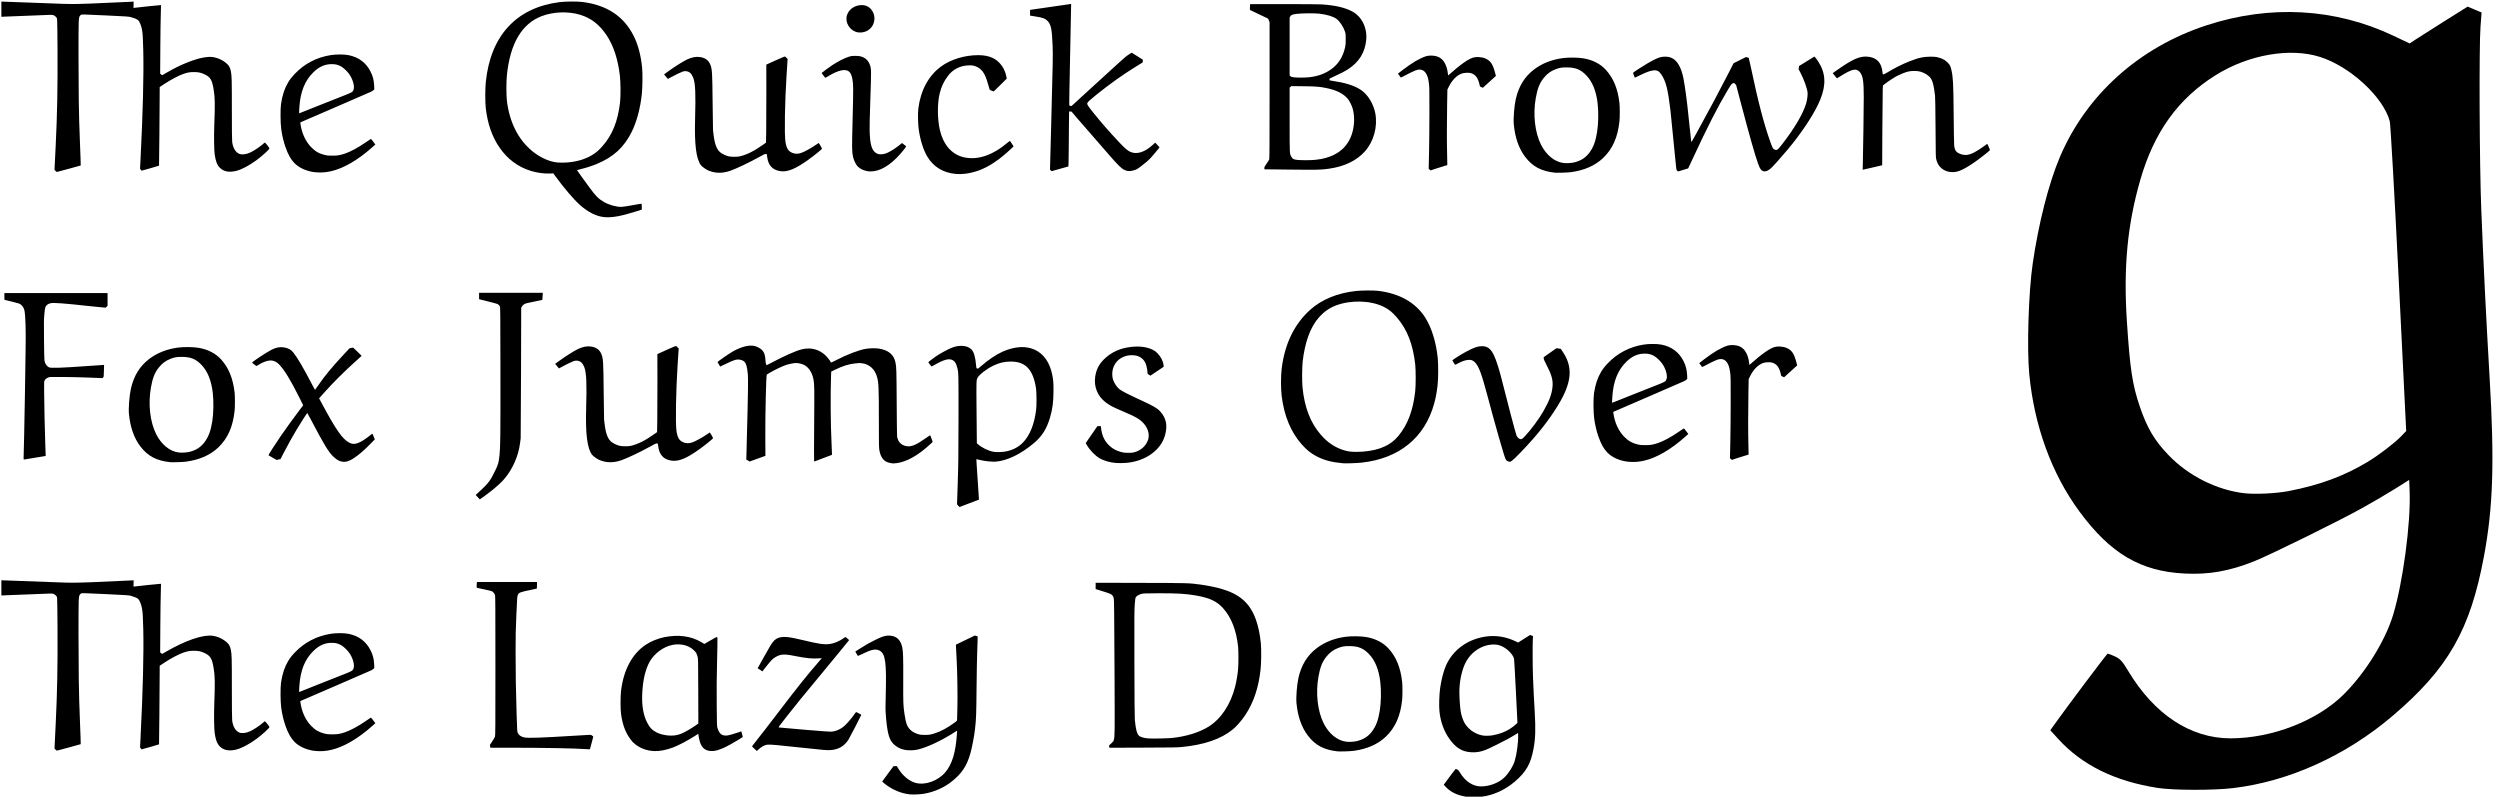 <?xml version="1.0" encoding="UTF-8" standalone="no"?>
<!-- Created with Inkscape (http://www.inkscape.org/) -->
<svg
   xmlns:svg="http://www.w3.org/2000/svg"
   xmlns="http://www.w3.org/2000/svg"
   version="1.0"
   width="1886"
   height="601">
  <defs
     id="defs5" />
  <g
     transform="scale(0.207)">
  <path
     d="M 5342.742,2903.406 C 5310.31,2898.343 5285.657,2886.183 5267.62,2866.353 L 5261.741,2859.889 L 5265.099,2855.195 C 5275.434,2840.747 5304.218,2802.456 5304.931,2802.205 C 5305.392,2802.043 5307.914,2802.943 5310.534,2804.205 C 5314.626,2806.176 5316.041,2807.734 5320.55,2815.233 C 5340.282,2848.051 5367.553,2866 5397.684,2866 C 5429.135,2866 5463.274,2852.683 5483.39,2832.567 C 5499.588,2816.369 5514.436,2792.394 5520.376,2772.846 C 5527.747,2748.59 5533.737,2703.823 5532.829,2679.774 L 5532.5,2671.048 L 5522,2677.653 C 5516.225,2681.285 5504.975,2687.881 5497,2692.31 C 5479.169,2702.211 5427.703,2727.561 5415.613,2732.399 C 5396.942,2739.868 5381.382,2742.612 5363,2741.679 C 5329.774,2739.991 5307.1,2726.607 5283.736,2694.893 C 5262.849,2666.539 5249.713,2630.643 5245.9,2591.5 C 5243.979,2571.776 5245.253,2530.488 5248.475,2508.044 C 5252.896,2477.243 5260.407,2447.726 5268.968,2427.5 C 5294.295,2367.664 5351.73,2326.818 5421.5,2319.022 C 5454.518,2315.333 5489.869,2321.387 5520.673,2336.007 L 5532.847,2341.784 L 5537.673,2338.581 C 5540.328,2336.819 5550.168,2330.567 5559.54,2324.686 L 5576.58,2313.995 L 5581.842,2316.218 L 5587.104,2318.441 L 5586.302,2328.97 C 5585.137,2344.263 5585.498,2432.594 5586.865,2467 C 5588.476,2507.51 5590.626,2550.852 5593.114,2593 C 5596.907,2657.226 5595.857,2691.255 5588.932,2728.5 C 5578.565,2784.268 5561.96,2813.306 5520,2849.044 C 5484.653,2879.15 5441.777,2898.548 5399.5,2903.56 C 5384.641,2905.322 5354.49,2905.24 5342.742,2903.406 z M 5441.922,2679.4 C 5465.297,2674.82 5483.479,2668.077 5501.184,2657.425 C 5509.43,2652.463 5521.498,2643.247 5526.367,2638.191 L 5530.234,2634.177 L 5524.56,2519.338 C 5521.439,2456.177 5518.416,2402.707 5517.842,2400.517 C 5513.065,2382.296 5487.993,2359.162 5465.199,2351.942 C 5442.612,2344.787 5411.457,2350.195 5386.723,2365.562 C 5358.309,2383.216 5340.03,2408.583 5329.601,2444.836 C 5319.896,2478.568 5316.864,2510.683 5319.527,2551.5 C 5321.859,2587.227 5323.674,2599.25 5329.189,2615.5 C 5334.739,2631.851 5340.267,2641.215 5350.939,2652.34 C 5365.856,2667.891 5387.188,2678.635 5408,2681.078 C 5416.425,2682.067 5432.323,2681.281 5441.922,2679.4 z M 3315.5,2894.998 C 3283.208,2891.561 3250.441,2877.459 3222.706,2855.061 C 3218.419,2851.599 3215.044,2848.418 3215.206,2847.992 C 3215.367,2847.566 3224.725,2834.806 3236,2819.636 L 3256.5,2792.055 L 3262.5,2792.047 L 3268.5,2792.038 L 3272.193,2798.356 C 3288.118,2825.597 3311.595,2845.798 3335.5,2852.829 C 3370.806,2863.213 3418.676,2846.255 3445.764,2813.767 C 3470.384,2784.239 3483.286,2740.823 3487.582,2673.055 L 3488.244,2662.61 L 3485.872,2664.153 C 3433.307,2698.339 3379.787,2723.785 3343,2732.082 C 3329.141,2735.208 3306.972,2735.263 3294.348,2732.204 C 3282.438,2729.318 3273.332,2725.021 3263.719,2717.749 C 3245.452,2703.93 3238.325,2687.788 3232.481,2647 C 3231.102,2637.375 3229.24,2619.15 3228.342,2606.5 C 3226.884,2585.953 3226.847,2578.328 3228.001,2535 C 3231.24,2413.289 3226.941,2382.14 3205.37,2371.047 C 3191.1,2363.709 3176.665,2366.623 3141.064,2384.03 C 3127.855,2390.488 3126.538,2390.937 3125.564,2389.314 C 3124.979,2388.338 3122.837,2384.6 3120.805,2381.007 L 3117.11,2374.474 L 3134.176,2363.622 C 3158.057,2348.435 3165.494,2344.233 3190.111,2332.018 C 3212.653,2320.832 3221.757,2317.645 3234.622,2316.436 C 3242.87,2315.661 3255.848,2317.878 3262.415,2321.184 C 3276.093,2328.071 3284.543,2340.821 3288.472,2360.5 C 3291.464,2375.49 3292.102,2398.201 3291.798,2479 C 3291.485,2562.44 3291.763,2570.231 3296.123,2600.5 C 3298.728,2618.579 3301.598,2631.869 3304.654,2639.996 C 3311.227,2657.482 3326.059,2669.953 3347.5,2676.02 C 3354.059,2677.876 3358.112,2678.297 3370,2678.356 C 3384.954,2678.431 3390.657,2677.623 3404,2673.543 C 3428.041,2666.19 3452.916,2652.814 3480.75,2632.272 C 3486.297,2628.178 3488,2626.35 3488,2624.489 C 3488,2623.151 3488.488,2603.931 3489.084,2581.778 C 3490.291,2536.958 3489.018,2450.636 3486.47,2404.5 C 3485.68,2390.2 3484.737,2371.966 3484.374,2363.979 L 3483.713,2349.459 L 3518.231,2332.781 L 3552.749,2316.103 L 3557.874,2317.743 L 3563,2319.382 L 3562.973,2327.941 C 3562.958,2332.648 3562.257,2353.825 3561.414,2375 C 3560.572,2396.175 3559.499,2455.575 3559.031,2507 C 3558.139,2604.899 3557.567,2620.201 3553.423,2657 C 3550.595,2682.115 3542.216,2726.106 3536.52,2745.742 C 3523.08,2792.077 3505.289,2818.874 3468.5,2848.196 C 3440.222,2870.734 3403.686,2886.746 3366.5,2892.897 C 3352.662,2895.186 3327.142,2896.238 3315.5,2894.998 z M 4875.5,2738.391 C 4825.231,2733.086 4793.193,2716.108 4766.255,2680.5 C 4743.354,2650.227 4729.829,2611.717 4724.962,2562.919 C 4722.894,2542.189 4726.425,2495.921 4731.976,2471 C 4742.456,2423.956 4764.412,2388.222 4798.911,2362.063 C 4828.365,2339.729 4864.038,2325.83 4905.471,2320.544 C 4925.892,2317.939 4960.367,2318.452 4979,2321.639 C 5012.698,2327.401 5040.689,2341.82 5060.556,2363.648 C 5088.431,2394.275 5104.167,2432.859 5110.048,2485 C 5111.55,2498.319 5111.559,2536.106 5110.062,2550.5 C 5103.993,2608.897 5085.114,2651.612 5050.838,2684.5 C 5021.615,2712.54 4981.233,2730.232 4932,2736.566 C 4920.721,2738.017 4883.383,2739.223 4875.5,2738.391 z M 4946,2700.668 C 4969.817,2694.558 4986.323,2683.966 4999.975,2666.032 C 5014.698,2646.693 5023.133,2624.237 5028.536,2590 C 5033.311,2559.742 5034.087,2518.022 5030.471,2486 C 5025.383,2440.957 5011.499,2406.651 4988.927,2383.35 C 4968.459,2362.22 4949.818,2354.73 4917.5,2354.648 C 4898.841,2354.601 4890.829,2356.025 4875.5,2362.111 C 4858.303,2368.939 4846.146,2378.047 4833.859,2393.306 C 4818.901,2411.884 4811.173,2431.49 4804.993,2466.539 C 4794.43,2526.454 4801.748,2591.577 4824.053,2636.13 C 4843.082,2674.14 4873.945,2699.216 4906.5,2703.116 C 4917.523,2704.437 4935.701,2703.31 4946,2700.668 z M 1151,2736.958 C 1120.754,2734.618 1090.212,2721.423 1072.793,2703.17 C 1059.099,2688.821 1050.074,2672.574 1040.201,2644.5 C 1033.283,2624.827 1028.044,2602.433 1024.877,2579 C 1021.8,2556.228 1021.504,2504.983 1024.343,2486.5 C 1029.186,2454.977 1037.39,2430.418 1050.171,2409.188 C 1057.059,2397.747 1063.44,2389.553 1074.45,2378.017 C 1109.682,2341.101 1153.504,2318.228 1205,2309.878 C 1224.415,2306.73 1253.719,2306.75 1270,2309.923 C 1307.13,2317.16 1334.195,2337.47 1350.736,2370.508 C 1359.033,2387.08 1362.833,2402.098 1363.639,2421.5 L 1364.179,2434.5 L 1361.538,2437.261 C 1360.086,2438.78 1356.303,2441.333 1353.131,2442.934 C 1349.959,2444.535 1291.527,2469.944 1223.283,2499.398 C 1155.038,2528.852 1098.025,2553.487 1096.587,2554.142 C 1093.625,2555.492 1093.615,2555.12 1097.063,2572.053 C 1102.85,2600.477 1115.491,2625.822 1133.223,2644.554 C 1147.947,2660.109 1162.648,2668.715 1182.946,2673.66 C 1192.197,2675.915 1195.66,2676.235 1211,2676.257 C 1230.208,2676.285 1238.177,2674.997 1257,2668.824 C 1276.857,2662.311 1306.162,2646.4 1334.244,2626.884 C 1342.903,2620.866 1350.56,2615.722 1351.258,2615.455 C 1351.99,2615.173 1354.815,2618.041 1357.935,2622.234 C 1360.908,2626.23 1364.388,2630.89 1365.667,2632.59 L 1367.993,2635.679 L 1356.246,2646.14 C 1304.698,2692.048 1251.907,2722.732 1207,2732.886 C 1187.032,2737.401 1171.415,2738.537 1151,2736.958 z M 1159,2494.71 C 1195.575,2480.137 1237.875,2463.393 1253,2457.503 C 1283.339,2445.686 1285.78,2444.19 1288.61,2435.669 C 1293.067,2422.25 1285.445,2396.285 1271.542,2377.53 C 1263.948,2367.285 1250.611,2355.094 1242.108,2350.626 C 1230.767,2344.666 1222.529,2342.741 1208.5,2342.769 C 1184.255,2342.818 1163.139,2352.077 1143.154,2371.422 C 1111.165,2402.387 1094.944,2442.262 1091.05,2499.511 C 1089.684,2519.596 1089.709,2522.331 1091.25,2521.711 C 1091.938,2521.434 1122.425,2509.284 1159,2494.71 z M 2384,2737.258 C 2357.885,2736.109 2333.859,2727.457 2315,2712.41 C 2307.034,2706.055 2303.844,2702.643 2296.852,2693 C 2278.765,2668.058 2268.906,2641.241 2263.354,2601.888 C 2260.952,2584.861 2260.96,2537.57 2263.368,2517.5 C 2272.456,2441.748 2303.943,2382.865 2352.914,2350.038 C 2371.553,2337.544 2398.03,2326.706 2421.154,2322.106 C 2472.756,2311.841 2519.084,2318.14 2556.276,2340.48 L 2567.007,2346.925 L 2589.173,2333.921 C 2601.365,2326.768 2611.925,2321.141 2612.64,2321.415 C 2613.355,2321.69 2614.263,2323.171 2614.657,2324.707 C 2615.051,2326.243 2614.486,2363.95 2613.403,2408.5 C 2611.816,2473.748 2611.55,2504.668 2612.036,2567.5 C 2612.613,2642.007 2612.731,2645.817 2614.677,2652.584 C 2617.633,2662.859 2622.726,2671.859 2627.729,2675.647 C 2632.943,2679.595 2641.138,2681.469 2649.2,2680.557 C 2656.642,2679.715 2676.318,2674.302 2690.537,2669.184 L 2701.574,2665.212 L 2704.322,2674.856 C 2705.833,2680.16 2707.054,2685.014 2707.035,2685.642 C 2707.001,2686.741 2681.267,2702.407 2662.438,2712.791 C 2624.085,2733.943 2602.544,2740.142 2582.076,2735.919 C 2561.121,2731.595 2550.249,2714.613 2545.516,2678.811 L 2544.896,2674.122 L 2533.498,2681.522 C 2507.923,2698.127 2472.968,2716.59 2453,2724.039 C 2427.603,2733.515 2403.571,2738.119 2384,2737.258 z M 2463.462,2679.479 C 2468.26,2678.642 2476.307,2676.371 2481.343,2674.432 C 2493.421,2669.782 2516.387,2656.836 2532.289,2645.713 L 2545.077,2636.768 L 2544.747,2519.134 C 2544.418,2401.653 2544.415,2401.489 2542.219,2393.231 C 2539.06,2381.345 2536.762,2377.398 2528.283,2369.295 C 2507.016,2348.97 2471.645,2342.712 2438.742,2353.453 C 2406.548,2363.962 2376.476,2390.585 2362.969,2420.533 C 2349.266,2450.918 2342.163,2486.011 2340.408,2532 C 2338.853,2572.741 2344.888,2606.756 2358.383,2633.315 C 2367.574,2651.403 2377.501,2661.654 2393.5,2669.58 C 2412.716,2679.099 2441.933,2683.233 2463.462,2679.479 z M 2749.447,2728.82 C 2744.526,2724.366 2740.615,2720.326 2740.757,2719.841 C 2740.898,2719.357 2747.889,2710.307 2756.292,2699.73 C 2775.943,2674.995 2798.373,2646.005 2835,2598 C 2907.057,2503.558 2940.364,2461.782 2978.691,2417.772 C 2987.661,2407.471 2995,2398.906 2995,2398.738 C 2995,2398.569 2990.613,2398.816 2985.25,2399.287 C 2962.453,2401.286 2937.428,2398.908 2899,2391.09 C 2867.217,2384.625 2853.813,2383.836 2841.5,2387.708 C 2834.037,2390.054 2824.203,2395.314 2817.914,2400.323 C 2812.11,2404.945 2796.831,2422.581 2785.352,2437.906 L 2778.713,2446.768 L 2770.107,2441.218 C 2765.373,2438.165 2761.388,2435.592 2761.252,2435.502 C 2760.888,2435.26 2803.345,2359.798 2808.729,2351.117 C 2818.71,2335.023 2826.62,2327.85 2838.517,2324.104 C 2856.095,2318.568 2875.848,2320.683 2931,2334.007 C 2984.121,2346.84 3003.552,2349.594 3023.552,2347.125 C 3039.473,2345.159 3058.126,2337.352 3074.979,2325.6 C 3082.293,2320.501 3080.511,2320.141 3090.068,2328.642 L 3094.636,2332.706 L 3060.068,2375.171 C 3041.056,2398.528 3009.058,2437.406 2988.963,2461.568 C 2926.586,2536.569 2902.639,2565.952 2868.851,2608.951 C 2837.126,2649.323 2836.276,2650.52 2838.851,2651.208 C 2840.308,2651.597 2882.585,2655.335 2932.799,2659.514 C 2999.661,2665.078 3026.026,2666.929 3031.299,2666.43 C 3046.226,2665.017 3061.444,2658.555 3074.326,2648.158 C 3083.294,2640.92 3099.96,2622.219 3110.665,2607.381 C 3115.379,2600.846 3119.442,2595.278 3119.694,2595.007 C 3120.293,2594.363 3138.995,2604.275 3138.998,2605.239 C 3139.003,2606.823 3096.467,2688.901 3092.224,2695.495 C 3076.41,2720.073 3054.84,2732.335 3025,2733.711 C 3011.924,2734.314 2998.798,2733.217 2932.5,2725.98 C 2832.095,2715.021 2805.349,2712.674 2795.983,2714.002 C 2785.506,2715.488 2775.034,2721.341 2763.447,2732.188 L 2758.394,2736.918 L 2749.447,2728.82 z M 202.52,2732.021 L 198.63,2728.037 L 202.843,2641.768 C 208.642,2522.999 210.453,2427.972 209.612,2286.5 C 209.275,2229.85 208.605,2181.256 208.123,2178.514 C 207.382,2174.304 206.492,2172.864 202.407,2169.27 C 195.49,2163.183 193.018,2162.619 176.573,2163.374 C 168.833,2163.73 133.25,2165.124 97.5,2166.472 C 61.75,2167.821 26.312,2169.208 18.75,2169.555 L 5,2170.186 L 5,2142.484 L 5,2114.782 L 24.25,2115.423 C 92.314,2117.693 137.046,2119.34 192,2121.599 C 256.802,2124.263 265.367,2124.283 332,2121.93 C 362.025,2120.87 459.259,2116.506 476.812,2115.431 L 487.124,2114.799 L 486.812,2126.373 L 486.5,2137.948 L 490,2137.44 C 499.947,2135.998 586.436,2127.102 586.815,2127.482 C 587.059,2127.726 586.72,2141.555 586.062,2158.213 C 585.403,2174.871 584.606,2231.066 584.29,2283.09 L 583.715,2377.681 L 587.358,2380.459 L 591.001,2383.238 L 604.75,2375.264 C 676.233,2333.808 739.686,2312.136 775.261,2317.026 C 791.76,2319.294 807.202,2325.855 821.5,2336.672 C 833.605,2345.829 838.353,2353.439 841.374,2368.527 C 844.644,2384.86 844.998,2398.436 845.002,2507.5 C 845.004,2580.521 845.368,2619.471 846.104,2625.5 C 848.845,2647.963 858.133,2663.81 871.962,2669.62 C 881.682,2673.704 897.366,2671.758 912.568,2664.581 C 924.09,2659.141 942.876,2646.911 953.929,2637.654 C 958.643,2633.706 963.248,2629.897 964.161,2629.189 C 965.62,2628.06 966.811,2629.123 973.911,2637.89 C 978.36,2643.384 982,2648.754 982,2649.823 C 982,2653.443 954.305,2678.513 933.5,2693.726 C 907.507,2712.732 879.974,2727.121 860.5,2731.876 C 834.821,2738.146 815.205,2734.364 801.281,2720.458 C 791.33,2710.52 785.996,2696.801 782.44,2672 C 780.197,2656.357 779.475,2605.224 780.936,2565.5 C 783.813,2487.286 783.474,2465.708 778.919,2437 C 772.933,2399.278 766.935,2389.529 743.144,2378.843 C 731.13,2373.447 721.978,2371.658 706.5,2371.677 C 691.127,2371.697 683.157,2373.167 666.5,2379.053 C 650.13,2384.837 622.292,2399.694 598.75,2415.21 L 582,2426.25 L 581.971,2443.375 C 581.877,2500.149 580.001,2712.332 579.591,2712.742 C 578.999,2713.334 517.987,2730.929 516.383,2730.971 C 515.768,2730.987 514.169,2729.312 512.829,2727.25 L 510.392,2723.5 L 512.147,2689 C 520.784,2519.156 524.294,2379.922 522.129,2293 C 520.994,2247.441 520.274,2234.873 517.92,2219.5 C 515.538,2203.942 508.493,2186.536 502.752,2182.019 C 498.632,2178.779 488.522,2174.567 478,2171.707 C 468.91,2169.237 465.177,2168.969 391.552,2165.487 C 293.505,2160.85 298.29,2160.936 294.373,2163.73 C 288.928,2167.614 287.706,2171.742 286.889,2189 C 285.761,2212.871 285.865,2388.489 287.059,2474.5 C 287.818,2529.181 289.1,2574.689 291.481,2631.5 C 293.326,2675.5 294.534,2711.775 294.167,2712.111 C 293.8,2712.447 274.6,2717.76 251.5,2723.919 C 228.4,2730.078 208.805,2735.316 207.955,2735.561 C 207.068,2735.816 204.754,2734.308 202.52,2732.021 z M 2132.5,2729.942 C 2096.646,2727.192 1978.117,2725.043 1860.882,2725.016 L 1787.265,2725 L 1786.264,2719.94 L 1785.264,2714.879 L 1793.693,2702.417 C 1798.328,2695.563 1802.881,2687.602 1803.811,2684.727 C 1805.378,2679.877 1805.5,2661.262 1805.5,2426.5 C 1805.5,2224.087 1805.245,2172.659 1804.223,2169.292 C 1802.545,2163.764 1797.373,2157.124 1793,2154.882 C 1791.075,2153.895 1778.475,2150.798 1765,2148 C 1751.525,2145.202 1739.713,2142.676 1738.75,2142.389 C 1736.825,2141.813 1736.446,2136.257 1737.648,2126.25 L 1738.279,2121 L 1847.639,2121 L 1957,2121 L 1957,2132.981 C 1957,2144.585 1956.929,2144.978 1954.75,2145.481 C 1953.513,2145.766 1945.975,2147.369 1938,2149.043 C 1893.198,2158.448 1891.232,2159.214 1886.875,2168.973 C 1885.026,2173.115 1884.607,2179.11 1881.949,2239.5 C 1879.394,2297.55 1879.042,2314.118 1879.022,2377.042 C 1878.998,2454.365 1880.07,2517.729 1882.927,2608 C 1884.505,2657.871 1884.982,2666.097 1886.521,2670 C 1889.986,2678.786 1898.472,2684.933 1910.72,2687.528 C 1924.807,2690.514 1970.286,2688.929 2099.358,2680.956 C 2125.679,2679.33 2148.892,2678 2150.941,2678 C 2153.71,2678 2155.637,2678.838 2158.445,2681.266 L 2162.222,2684.531 L 2156.571,2706.016 C 2153.462,2717.832 2150.682,2728.287 2150.392,2729.25 C 2149.808,2731.191 2149.131,2731.218 2132.5,2729.942 z M 4042.502,2721.01 L 4041.803,2716.874 L 4049.756,2709.485 C 4056.822,2702.921 4057.891,2701.45 4059.334,2696.298 C 4062.746,2684.122 4062.902,2670.912 4061.966,2474.5 C 4060.813,2232.626 4060.375,2187.885 4059.094,2181.106 C 4057.838,2174.459 4054.198,2168.782 4049.151,2165.595 C 4045.68,2163.404 4024.454,2156.182 4001.75,2149.467 L 3993,2146.879 L 3993,2135.378 L 3993,2123.876 L 4156.25,2124.281 C 4333.555,2124.72 4332.179,2124.681 4376,2130.568 C 4398.484,2133.589 4432.742,2140.525 4450.126,2145.577 C 4518.769,2165.525 4555.316,2197.92 4576.985,2258.024 C 4585.713,2282.234 4592.364,2314.121 4595.128,2345 C 4597.209,2368.254 4596.675,2416.364 4594.07,2440.276 C 4586.929,2505.825 4568.79,2559.959 4538.776,2605.299 C 4525.196,2625.814 4507.989,2645.685 4493.044,2658.114 C 4450.751,2693.286 4387.545,2714.962 4305,2722.602 C 4289.081,2724.075 4269.529,2724.372 4164.85,2724.73 L 4043.2,2725.146 L 4042.502,2721.01 z M 4270.34,2689.546 C 4322.811,2684.243 4371.308,2669.23 4405.402,2647.735 C 4450.544,2619.273 4485.201,2566.702 4501.473,2502 C 4506.374,2482.511 4510.218,2459.608 4512.128,2438.5 C 4513.794,2420.102 4513.827,2372.929 4512.186,2357 C 4506.09,2297.836 4487.911,2250.883 4458.07,2217.229 C 4435.399,2191.661 4410.279,2179.656 4360.5,2170.601 C 4323.287,2163.832 4287.717,2161.719 4218.5,2162.165 C 4167.338,2162.495 4166.37,2162.538 4158.443,2164.854 C 4149.685,2167.413 4142.048,2172.228 4139.125,2177.035 C 4137.705,2179.369 4136.951,2184.821 4135.567,2202.749 C 4133.953,2223.662 4133.848,2241.174 4134.267,2419.5 C 4134.578,2551.872 4135.076,2616.836 4135.835,2624 C 4139.4,2657.648 4142.873,2671.941 4149.354,2679.644 C 4154.157,2685.352 4165.309,2689.131 4182.746,2690.96 C 4195.167,2692.262 4252.64,2691.335 4270.34,2689.546 z M 3492.118,1843.024 L 3487.862,1837.978 L 3490.397,1760.739 C 3492.708,1690.306 3492.956,1669.755 3493.216,1527.5 C 3493.516,1362.619 3493.425,1358.659 3488.945,1341 C 3484.742,1324.434 3480.382,1317.136 3471.939,1312.536 C 3458.787,1305.371 3440.112,1310.295 3406,1329.923 C 3400.225,1333.246 3395.184,1335.86 3394.798,1335.732 C 3393.874,1335.427 3383,1320.86 3383,1319.929 C 3383,1319.286 3395.791,1309.563 3409.5,1299.785 C 3422.874,1290.246 3452.997,1273.644 3467.821,1267.642 C 3495.959,1256.248 3524.803,1258.367 3539.808,1272.93 C 3549.333,1282.173 3554.853,1301.116 3557.531,1333.748 C 3558.204,1341.944 3558.228,1342.002 3561.354,1342.854 C 3564.917,1343.826 3564.344,1344.182 3576.5,1333.454 C 3600.994,1311.839 3631.301,1291.567 3654.245,1281.451 C 3744.618,1241.608 3817.236,1275.604 3834.848,1366 C 3838.833,1386.457 3839.482,1394.719 3839.403,1424 C 3839.294,1464.577 3836.009,1490.095 3826.877,1521.278 C 3814.788,1562.563 3797.709,1589.844 3768.578,1614.406 C 3720.003,1655.362 3670.19,1679.474 3628,1682.451 C 3615.048,1683.366 3589.038,1680.606 3572.512,1676.565 C 3564.818,1674.683 3558.426,1673.241 3558.308,1673.359 C 3558.189,1673.477 3558.755,1683.908 3559.565,1696.537 C 3565.298,1785.939 3567.031,1812.063 3567.497,1816.091 L 3568.027,1820.682 L 3533.263,1833.986 C 3514.144,1841.304 3498.021,1847.466 3497.436,1847.681 C 3496.852,1847.895 3494.458,1845.8 3492.118,1843.024 z M 3667.244,1645.01 C 3692.081,1639.788 3711.724,1629.438 3727.823,1613.089 C 3753.094,1587.425 3770.107,1545.014 3776.197,1492.5 C 3778.177,1475.417 3777.862,1429.238 3775.667,1415 C 3765.12,1346.577 3737.608,1317.528 3683.5,1317.684 C 3660.347,1317.751 3642.642,1321.902 3620.287,1332.507 C 3596.747,1343.673 3568.506,1365.387 3562.555,1376.894 C 3558.011,1385.681 3557.986,1386.589 3559.062,1504.5 L 3560.075,1615.5 L 3563.788,1618.759 C 3578.646,1631.804 3601.151,1642.772 3620.655,1646.475 C 3631.291,1648.494 3654.079,1647.778 3667.244,1645.01 z M 1740.963,1811.891 L 1733.641,1803.782 L 1742.05,1796.141 C 1779.257,1762.333 1786.199,1753.433 1804.014,1716.692 C 1815.822,1692.341 1817.558,1686.204 1820.495,1658.434 C 1823.652,1628.59 1824.104,1586.744 1823.801,1352.5 C 1823.524,1138.64 1823.37,1120.226 1821.837,1117 C 1819.929,1112.984 1816.806,1109.886 1812.5,1107.737 C 1810.85,1106.914 1795.215,1102.699 1777.754,1098.37 L 1746.009,1090.5 L 1746.004,1078.75 L 1746,1067 L 1862.12,1067 L 1978.241,1067 L 1977.516,1079.75 C 1977.117,1086.763 1976.662,1092.639 1976.504,1092.808 C 1976.346,1092.978 1965.48,1095.343 1952.358,1098.063 C 1939.236,1100.784 1925.284,1103.703 1921.353,1104.55 C 1912.403,1106.479 1905.851,1110.696 1902.229,1116.858 L 1899.5,1121.5 L 1898.873,1357.5 C 1898.528,1487.3 1897.945,1595.3 1897.577,1597.5 C 1897.209,1599.7 1896.21,1607.35 1895.357,1614.5 C 1889.572,1662.948 1866.698,1713.506 1834.152,1749.781 C 1821.35,1764.051 1793.379,1787.952 1768.246,1806.098 C 1757.656,1813.744 1748.833,1820 1748.638,1820 C 1748.444,1820 1744.99,1816.351 1740.963,1811.891 z M 3249.5,1688.374 C 3239.287,1686.363 3236.235,1685.55 3232.179,1683.757 C 3217.559,1677.294 3208.255,1662.316 3204.607,1639.367 C 3203.215,1630.614 3202.995,1616.497 3202.965,1533.881 C 3202.92,1412.456 3202.194,1394.853 3196.376,1374 C 3188.412,1345.46 3169.176,1327.83 3141.659,1323.851 C 3134.138,1322.764 3130.756,1322.833 3117.316,1324.346 C 3091.811,1327.218 3072.89,1333.145 3042.895,1347.659 L 3029.289,1354.243 L 3028.655,1372.371 C 3026.281,1440.217 3027.094,1545.985 3030.53,1616.5 C 3031.334,1633 3031.994,1649.008 3031.996,1652.073 L 3032,1657.646 L 3004.75,1667.97 C 2989.762,1673.648 2975.351,1679.126 2972.724,1680.143 L 2967.947,1681.992 L 2967.034,1679.588 C 2966.481,1678.134 2966.537,1625.901 2967.177,1547.342 C 2968.262,1414.046 2968.032,1399.715 2964.528,1382 C 2959.352,1355.836 2946.228,1336.825 2927.68,1328.622 C 2920.979,1325.659 2908.641,1322.998 2901.643,1323.007 C 2892.798,1323.018 2874.413,1326.731 2862.722,1330.867 C 2849.132,1335.674 2824.971,1347.194 2808,1356.957 C 2801.125,1360.912 2795.088,1364.55 2794.583,1365.041 C 2792.095,1367.464 2788.695,1510.762 2789.142,1594.367 L 2789.5,1661.234 L 2760.772,1671.599 L 2732.044,1681.963 L 2725.929,1678.379 L 2719.815,1674.796 L 2720.434,1654.648 C 2720.774,1643.566 2721.503,1614.025 2722.053,1589 C 2722.603,1563.975 2723.731,1520.1 2724.56,1491.5 C 2726.156,1436.387 2726.593,1378.903 2725.522,1364.92 C 2724.665,1353.731 2722.333,1338.599 2720.586,1332.881 C 2716.464,1319.394 2710.289,1313.584 2697.2,1310.88 C 2685.349,1308.433 2673.766,1311.923 2643.214,1327.149 C 2633.157,1332.16 2624.801,1336.09 2624.646,1335.881 C 2622.869,1333.48 2615,1320.469 2615,1319.93 C 2615,1317.664 2654.287,1290.275 2671.641,1280.443 C 2701.388,1263.589 2730.602,1256.308 2750,1260.913 C 2758.151,1262.848 2768.804,1268.276 2774.757,1273.529 C 2784.647,1282.256 2788.661,1292.716 2789.699,1312.47 C 2790.185,1321.731 2790.769,1325.189 2792.278,1327.746 L 2794.228,1331.052 L 2804.864,1325.405 C 2858.38,1296.992 2900.107,1278.427 2922.724,1272.97 C 2956.788,1264.75 2988.544,1273.933 3012.14,1298.827 C 3019.028,1306.094 3026.823,1316.967 3028.281,1321.343 C 3028.455,1321.864 3036.9,1317.984 3047.048,1312.719 C 3086.525,1292.241 3126.727,1276.74 3154,1271.48 C 3166.872,1268.997 3190.323,1268.472 3202.811,1270.385 C 3237.465,1275.696 3257.602,1292.358 3263.429,1320.543 C 3266.956,1337.599 3267.241,1346.942 3267.95,1468.5 C 3268.339,1535.05 3269.001,1590.625 3269.422,1592 C 3269.843,1593.375 3270.872,1596.75 3271.709,1599.5 C 3276.009,1613.638 3287.073,1622.9 3303.324,1625.967 C 3321.037,1629.309 3339.88,1621.335 3376.762,1594.89 C 3383.581,1590.001 3389.481,1586 3389.872,1586 C 3390.263,1586 3392.509,1591.513 3394.864,1598.25 L 3399.144,1610.5 L 3392.322,1616.907 C 3347.298,1659.187 3304.729,1683.327 3267.026,1687.959 C 3258.581,1688.996 3253.296,1689.122 3249.5,1688.374 z M 4895,1688.401 C 4853.354,1684.742 4825.876,1677.473 4797.5,1662.611 C 4777.579,1652.177 4762.141,1639.758 4744.566,1620.028 C 4704.414,1574.953 4679.622,1515.075 4670.856,1442 C 4667.768,1416.26 4667.813,1370.011 4670.952,1344 C 4681.864,1253.564 4717.215,1180.627 4775.305,1128.696 C 4817.26,1091.188 4874.182,1067.875 4942,1060.425 C 4961.262,1058.309 5005.511,1057.987 5021.5,1059.847 C 5099.714,1068.946 5158.8,1102.213 5193.809,1156.862 C 5217.218,1193.404 5233.711,1246.332 5239.658,1304 C 5242.226,1328.904 5241.967,1379.227 5239.141,1404.5 C 5236.431,1428.738 5232.265,1450.968 5226.608,1471.373 C 5192.308,1595.097 5099.175,1670.914 4963,1685.969 C 4946.529,1687.791 4904.964,1689.277 4895,1688.401 z M 4966.5,1645.972 C 5000.196,1643.142 5024.19,1637.457 5046.5,1627.017 C 5066.885,1617.479 5081.819,1605.981 5096.252,1588.715 C 5130.212,1548.086 5149.958,1495.747 5157.639,1426 C 5160.011,1404.458 5160.035,1349.768 5157.683,1328.174 C 5149.708,1254.984 5128.123,1199.869 5090.449,1156.503 C 5073.457,1136.943 5061.282,1127.208 5042,1117.764 C 4994.533,1094.515 4922.471,1092.713 4868.215,1113.418 C 4822.469,1130.875 4787.895,1169.36 4767.972,1225 C 4758.265,1252.108 4750.822,1286.084 4747.38,1319 C 4745.213,1339.716 4744.908,1390.076 4746.825,1410.5 C 4753.644,1483.152 4775.959,1541.428 4813.131,1583.656 C 4828.785,1601.439 4838.499,1610.111 4854.628,1620.702 C 4876.261,1634.907 4902.376,1644.348 4925.5,1646.322 C 4934.531,1647.093 4955.253,1646.916 4966.5,1645.972 z M 4067,1687.313 C 4045.5,1685.703 4021.337,1678.655 4006.597,1669.695 C 3990.067,1659.647 3970.575,1639.115 3960.116,1620.733 L 3956.834,1614.966 L 3963.167,1605.711 C 3966.65,1600.62 3976.229,1586.678 3984.454,1574.728 L 3999.409,1553 L 4005.632,1553 L 4011.856,1553 L 4012.523,1558.75 C 4016.269,1591.023 4027.797,1612.803 4050.5,1630.501 C 4060.269,1638.117 4070.978,1643.228 4085.5,1647.207 C 4095.334,1649.902 4098.09,1650.231 4111.5,1650.316 C 4124.16,1650.395 4127.716,1650.065 4134.292,1648.197 C 4158.146,1641.42 4175.208,1626.214 4183.744,1604.123 C 4187.454,1594.523 4187.383,1580.76 4183.565,1569.51 C 4177.095,1550.448 4163.333,1534.824 4141.865,1522.168 C 4132.393,1516.584 4119.961,1510.796 4092.5,1499.185 C 4056.216,1483.844 4043.833,1477.356 4029.1,1465.97 C 3999.931,1443.427 3986.204,1409.824 3991.323,1373.496 C 3994.976,1347.568 4004.963,1327.622 4023.364,1309.5 C 4049.329,1283.929 4081.505,1269.081 4120.95,1264.467 C 4152.227,1260.808 4179.016,1264.09 4199.83,1274.131 C 4208.713,1278.415 4211.306,1280.273 4218.33,1287.382 C 4230.584,1299.784 4238.822,1315.835 4240.46,1330.5 L 4241.13,1336.5 L 4217.011,1352.774 L 4192.893,1369.048 L 4187.447,1365.791 C 4182.193,1362.648 4182,1362.38 4182,1358.208 C 4182,1351.896 4180.146,1340.519 4177.811,1332.5 C 4172.298,1313.565 4161.576,1302.333 4143.745,1296.811 C 4133.497,1293.637 4115.883,1293.7 4104.5,1296.95 C 4079.446,1304.105 4062.55,1320.686 4055.843,1344.701 C 4052.587,1356.357 4052.799,1372.666 4056.347,1383.5 C 4060.316,1395.621 4070.744,1411.355 4079.324,1418.166 C 4088.078,1425.115 4111.346,1437.019 4160.5,1459.695 C 4204.497,1479.992 4218.109,1487.991 4228.582,1499.7 C 4250.43,1524.125 4255.699,1550.683 4245.805,1586.5 C 4230.79,1640.847 4174.407,1680.927 4104.5,1686.946 C 4093.215,1687.918 4077.166,1688.075 4067,1687.313 z M 620.5,1684.391 C 570.231,1679.086 538.193,1662.108 511.255,1626.5 C 488.354,1596.227 474.829,1557.717 469.962,1508.919 C 467.894,1488.189 471.425,1441.921 476.977,1417 C 487.456,1369.956 509.412,1334.222 543.911,1308.063 C 573.366,1285.729 609.038,1271.83 650.471,1266.544 C 670.892,1263.939 705.367,1264.452 724,1267.639 C 757.697,1273.401 785.689,1287.82 805.556,1309.648 C 833.431,1340.275 849.167,1378.859 855.048,1431 C 856.55,1444.319 856.559,1482.106 855.062,1496.5 C 848.993,1554.897 830.113,1597.612 795.838,1630.5 C 766.615,1658.54 726.233,1676.232 677,1682.566 C 665.721,1684.017 628.383,1685.223 620.5,1684.391 z M 691,1646.668 C 714.817,1640.558 731.323,1629.966 744.975,1612.032 C 759.697,1592.693 768.133,1570.237 773.536,1536 C 778.311,1505.742 779.087,1464.022 775.471,1432 C 770.383,1386.957 756.5,1352.651 733.927,1329.35 C 713.459,1308.22 694.818,1300.73 662.5,1300.648 C 643.841,1300.601 635.829,1302.025 620.5,1308.111 C 603.303,1314.939 591.146,1324.047 578.859,1339.306 C 563.901,1357.884 556.173,1377.49 549.993,1412.539 C 539.43,1472.454 546.748,1537.577 569.053,1582.13 C 588.082,1620.14 618.945,1645.216 651.5,1649.116 C 662.523,1650.437 680.701,1649.31 691,1646.668 z M 2213.5,1684.065 C 2203.569,1682.969 2191.719,1679.662 2182.462,1675.402 C 2174.005,1671.511 2161.267,1662.071 2157.256,1656.722 C 2140.236,1634.026 2133.573,1581.322 2136.178,1490 C 2138.869,1395.662 2137.24,1358.995 2129.436,1338.24 C 2126.983,1331.718 2122.039,1323.773 2118.538,1320.727 C 2111.061,1314.224 2100.573,1312.437 2090.761,1315.994 C 2082.827,1318.87 2063.924,1328.015 2048.806,1336.29 L 2037.112,1342.691 L 2030.102,1334.416 L 2023.092,1326.141 L 2040.796,1313.21 C 2060.683,1298.684 2094.293,1277.595 2106.704,1271.854 C 2124.96,1263.41 2139.452,1260.723 2154.5,1262.994 C 2173.977,1265.933 2186.106,1275.282 2192.394,1292.203 C 2198.354,1308.242 2199.045,1320.493 2200.084,1428.5 C 2200.591,1481.3 2201.245,1526.525 2201.536,1529 C 2201.827,1531.475 2202.756,1539.35 2203.6,1546.5 C 2207.65,1580.811 2215.589,1600.879 2229.207,1611.227 C 2236.16,1616.511 2248.656,1622.306 2258,1624.58 C 2268.019,1627.018 2289.621,1627.109 2299.5,1624.754 C 2325.796,1618.485 2351.277,1605.609 2385.598,1581.246 L 2394.696,1574.788 L 2395.404,1531.144 C 2395.794,1507.14 2396.032,1443.175 2395.933,1389 L 2395.753,1290.5 L 2429.126,1275.352 C 2451.754,1265.081 2462.983,1260.467 2464,1261.023 C 2464.825,1261.473 2467.283,1263.681 2469.461,1265.929 L 2473.423,1270.017 L 2469.602,1328.758 C 2463.385,1424.368 2461.325,1543.054 2465.408,1570.5 C 2469.038,1594.907 2474.936,1604.961 2489.546,1611.649 C 2499.455,1616.186 2510.876,1616.473 2522.5,1612.476 C 2535.013,1608.175 2560.378,1594.212 2576.818,1582.575 C 2581.927,1578.959 2586.455,1576 2586.878,1576 C 2587.595,1576 2598.154,1594.223 2598.785,1596.549 C 2599.291,1598.417 2569.123,1622.909 2546.778,1638.772 C 2502.431,1670.254 2474.181,1681.919 2449.316,1679.014 C 2423.11,1675.953 2407.221,1662.539 2401.004,1638.23 C 2400.403,1635.881 2399.347,1630.031 2398.657,1625.23 L 2397.402,1616.5 L 2393.679,1616.188 C 2390.481,1615.921 2386.606,1617.748 2366.228,1629.134 C 2335.006,1646.578 2287.386,1669.234 2265.5,1677.057 C 2247.437,1683.513 2229.908,1685.875 2213.5,1684.065 z M 1247,1682.513 C 1235.628,1680.576 1227.748,1676.104 1215.161,1664.445 C 1198.14,1648.68 1179.931,1618.793 1135.246,1533.279 C 1127.136,1517.758 1120.225,1505.045 1119.89,1505.029 C 1119.017,1504.987 1095.284,1542.012 1081.449,1565 C 1066.289,1590.188 1045.156,1628.274 1032.5,1653.218 L 1022.5,1672.927 L 1015.35,1674.623 L 1008.199,1676.319 L 993.592,1668.052 C 985.559,1663.506 978.76,1659.42 978.484,1658.974 C 977.812,1657.887 1001.157,1621.417 1022.314,1590.5 C 1040.802,1563.484 1069.043,1524.389 1091.138,1495.226 L 1104.983,1476.952 L 1090.872,1448.726 C 1058.804,1384.583 1036.424,1347.981 1017.035,1327.966 C 1009.402,1320.087 1000.612,1315.318 991.427,1314.071 C 977.808,1312.223 957.767,1318.871 939.518,1331.29 C 937.328,1332.781 935.127,1334 934.628,1334 C 933.92,1334 923.339,1326.022 918.686,1321.979 C 916.553,1320.126 970.3,1284.317 990,1274.467 C 1006.553,1266.19 1019.562,1263.712 1034.494,1265.991 C 1049.949,1268.35 1060.381,1273.932 1068.721,1284.306 C 1083.546,1302.747 1106.568,1341.971 1136.759,1400.225 C 1142.667,1411.623 1147.815,1420.848 1148.201,1420.725 C 1148.586,1420.601 1154.891,1411.725 1162.212,1401 C 1184.127,1368.894 1211.51,1335.986 1255.101,1289.37 L 1273.924,1269.241 L 1280.446,1268.01 L 1286.968,1266.78 L 1302.511,1281.559 C 1311.06,1289.687 1317.929,1296.643 1317.777,1297.017 C 1317.625,1297.391 1308.5,1305.687 1297.5,1315.452 C 1258.579,1350.005 1212.088,1396.284 1180.923,1431.5 C 1173.622,1439.75 1166.582,1447.671 1165.278,1449.103 L 1162.908,1451.706 L 1177.11,1478.103 C 1225.484,1568.018 1249.124,1601.321 1273.169,1613.427 C 1285.321,1619.545 1295.826,1619.042 1311.613,1611.588 C 1320.555,1607.365 1336.957,1596.399 1348.245,1587.097 C 1357.94,1579.106 1357.029,1578.998 1360.873,1588.604 C 1361.951,1591.297 1363.565,1595.221 1364.461,1597.323 L 1366.088,1601.147 L 1351.295,1616.323 C 1326.775,1641.48 1309.541,1656.368 1289.159,1670.001 C 1273.071,1680.763 1259.817,1684.696 1247,1682.513 z M 5936,1682.958 C 5905.754,1680.618 5875.212,1667.423 5857.793,1649.17 C 5844.099,1634.821 5835.074,1618.574 5825.202,1590.5 C 5818.283,1570.828 5813.044,1548.433 5809.877,1525 C 5806.8,1502.228 5806.504,1450.983 5809.343,1432.5 C 5814.186,1400.977 5822.391,1376.418 5835.171,1355.188 C 5842.059,1343.746 5848.44,1335.553 5859.45,1324.017 C 5894.682,1287.101 5938.504,1264.228 5990,1255.878 C 6009.415,1252.73 6038.719,1252.75 6055,1255.924 C 6092.13,1263.16 6119.194,1283.47 6135.736,1316.508 C 6144.033,1333.08 6147.833,1348.098 6148.639,1367.5 L 6149.179,1380.5 L 6146.538,1383.261 C 6145.086,1384.78 6141.303,1387.333 6138.131,1388.934 C 6134.959,1390.535 6076.527,1415.944 6008.283,1445.398 C 5940.038,1474.852 5883.025,1499.487 5881.587,1500.142 C 5878.625,1501.492 5878.615,1501.12 5882.063,1518.053 C 5887.85,1546.476 5900.491,1571.822 5918.223,1590.554 C 5932.947,1606.109 5947.648,1614.715 5967.946,1619.66 C 5977.197,1621.915 5980.66,1622.235 5996,1622.257 C 6015.208,1622.285 6023.177,1620.997 6042,1614.824 C 6061.857,1608.311 6091.162,1592.4 6119.244,1572.884 C 6127.903,1566.866 6135.56,1561.723 6136.258,1561.455 C 6136.99,1561.174 6139.815,1564.042 6142.935,1568.234 C 6145.908,1572.23 6149.388,1576.89 6150.667,1578.59 L 6152.993,1581.679 L 6141.246,1592.14 C 6089.698,1638.048 6036.907,1668.732 5992,1678.886 C 5972.032,1683.401 5956.415,1684.536 5936,1682.958 z M 5944,1440.71 C 5980.575,1426.137 6022.875,1409.393 6038,1403.503 C 6068.339,1391.686 6070.78,1390.19 6073.61,1381.669 C 6078.067,1368.25 6070.444,1342.285 6056.542,1323.53 C 6048.948,1313.285 6035.611,1301.094 6027.108,1296.626 C 6015.767,1290.666 6007.529,1288.741 5993.5,1288.769 C 5969.255,1288.818 5948.14,1298.077 5928.154,1317.422 C 5896.165,1348.387 5879.944,1388.262 5876.05,1445.511 C 5874.684,1465.596 5874.709,1468.331 5876.25,1467.711 C 5876.938,1467.434 5907.425,1455.284 5944,1440.71 z M 5496.684,1681.551 C 5491.87,1679.834 5489.31,1677.524 5486.823,1672.652 C 5481.686,1662.587 5448.559,1546.699 5419.604,1437.5 C 5399.482,1361.616 5388.76,1333.469 5374.821,1319.942 C 5366.921,1312.276 5360.359,1310.319 5347.935,1311.926 C 5338.131,1313.194 5325.937,1317.653 5313.526,1324.51 C 5308.065,1327.528 5303.235,1329.635 5302.792,1329.192 C 5301.565,1327.965 5292.997,1313.901 5293.022,1313.155 C 5293.073,1311.638 5326.826,1290.474 5342.636,1282.046 C 5371.936,1266.427 5385.108,1261.772 5400.5,1261.601 C 5420.262,1261.38 5432.9,1270.66 5443.943,1293.5 C 5453.849,1313.989 5464.966,1349.51 5477.432,1400.5 C 5490.519,1454.03 5523.208,1577.639 5526.753,1587 C 5529.028,1593.008 5535.611,1599.517 5540.303,1600.397 C 5545.295,1601.334 5548.213,1599.616 5556.55,1590.829 C 5578.909,1567.263 5609.024,1526.534 5625.252,1497.914 C 5646.555,1460.343 5655.554,1436.048 5658.1,1409.229 C 5660.393,1385.073 5654.796,1365.478 5634.419,1326.322 C 5627.569,1313.158 5626.008,1309.338 5626.041,1305.822 L 5626.082,1301.5 L 5641.759,1290.5 C 5650.381,1284.45 5660.842,1277.129 5665.006,1274.23 L 5672.577,1268.961 L 5680.398,1270.177 L 5688.219,1271.393 L 5695.007,1281.51 C 5728.732,1331.777 5728.949,1379.301 5695.754,1445.5 C 5673.974,1488.936 5632.66,1547.668 5588.134,1598.492 C 5556.703,1634.369 5518.858,1673.393 5509.079,1680.009 C 5504.184,1683.32 5502.301,1683.554 5496.684,1681.551 z M 6308.625,1673.443 L 6304.749,1670.071 L 6306.039,1612.786 C 6306.748,1581.279 6307.367,1514.325 6307.414,1464 C 6307.492,1381.436 6307.326,1371.238 6305.718,1359.579 C 6303.386,1342.666 6301.421,1334.956 6297.371,1326.82 C 6288.88,1309.764 6275.428,1304.652 6257,1311.478 C 6248.926,1314.469 6227.384,1325.013 6212.772,1333.127 C 6207.805,1335.885 6203.408,1337.772 6203.002,1337.321 C 6202.595,1336.869 6200.154,1333.575 6197.577,1330 L 6192.892,1323.5 L 6196.196,1320.688 C 6201.367,1316.285 6224.51,1299.073 6235,1291.826 C 6250.081,1281.408 6262.183,1274.252 6275.308,1267.993 C 6292.881,1259.612 6300.175,1257.603 6313,1257.612 C 6334.126,1257.626 6348.691,1264.094 6359.043,1278.059 C 6367.273,1289.159 6373.035,1305.773 6374.638,1323.015 C 6374.995,1326.857 6375.489,1330 6375.735,1330 C 6376.26,1330 6380.056,1326.724 6393.576,1314.603 C 6410.356,1299.561 6430.676,1284.049 6445.5,1274.968 C 6462.095,1264.802 6473.227,1261.723 6488.599,1263.049 C 6500.115,1264.042 6505.219,1265.263 6513.083,1268.908 C 6531.368,1277.382 6539.241,1290.162 6548.32,1326.111 L 6549.737,1331.722 L 6525.917,1353.327 L 6502.096,1374.932 L 6496.688,1372.541 C 6491.591,1370.287 6491.241,1369.9 6490.617,1365.824 C 6489.428,1358.057 6484.825,1345.073 6481.008,1338.722 C 6475.992,1330.377 6469.223,1324.966 6460.148,1322.048 C 6453.788,1320.003 6451.616,1319.788 6442.206,1320.276 C 6435.398,1320.628 6429.498,1321.542 6426,1322.786 C 6407.233,1329.462 6390.31,1346.421 6378.392,1370.5 L 6372.947,1381.5 L 6371.992,1434.5 C 6370.749,1503.424 6370.764,1577.692 6372.03,1621.396 C 6372.586,1640.589 6372.886,1656.447 6372.698,1656.636 C 6372.509,1656.824 6359.562,1660.849 6343.927,1665.581 C 6328.292,1670.312 6314.825,1674.774 6314,1675.498 C 6312.732,1676.61 6311.901,1676.293 6308.625,1673.443 z M 86,1668.1 C 86,1664.186 86.891,1628.7 87.981,1589.242 C 89.071,1549.784 90.417,1478.35 90.973,1430.5 C 91.528,1382.65 92.495,1317.85 93.122,1286.5 C 94.714,1206.794 93.146,1149.388 88.861,1130.5 C 86.333,1119.358 79.013,1110.187 69.5,1106.243 C 65.511,1104.589 19.28,1093 16.671,1093 C 16.302,1093 16,1087.375 16,1080.5 L 16,1068 L 204,1068 L 392,1068 L 392,1091.304 L 392,1114.608 L 388.543,1117.958 L 385.087,1121.308 L 365.793,1119.608 C 355.182,1118.672 332.55,1116.359 315.5,1114.468 C 236.498,1105.706 194.766,1102.676 184.936,1104.991 C 177.242,1106.803 172.749,1109.307 168.697,1114.041 C 164.555,1118.88 163.884,1122.008 161.412,1148 C 159.961,1163.256 159.828,1174.68 160.378,1237.087 C 160.767,1281.377 161.42,1310.907 162.091,1314.532 C 164.169,1325.775 170.59,1335.094 178.838,1338.838 C 185.712,1341.958 225.892,1340.644 310.5,1334.53 C 328.65,1333.219 348.45,1331.88 354.5,1331.554 C 360.55,1331.229 368.607,1330.693 372.405,1330.364 L 379.311,1329.766 L 378.739,1351.527 C 378.181,1372.759 378.109,1373.346 375.783,1375.672 L 373.398,1378.056 L 323.949,1376.062 C 296.752,1374.966 253.35,1373.968 227.5,1373.845 C 181.303,1373.626 180.418,1373.659 175.706,1375.774 C 168.526,1378.997 165.192,1381.718 162.762,1386.334 C 160.616,1390.412 160.575,1391.204 160.825,1424 C 161.215,1475.234 162.951,1557.045 164.818,1612.151 L 166.5,1661.802 L 128.5,1667.975 C 107.6,1671.37 89.487,1674.388 88.25,1674.682 C 86.077,1675.198 86,1674.972 86,1668.1 z M 2202.5,791.301 C 2173.649,788.683 2142.784,773.21 2112.774,746.319 C 2091.062,726.863 2054.016,683.403 2024,642.172 L 2016.5,631.87 L 2005,632.368 C 1983.175,633.313 1957.431,629.856 1935.074,622.978 C 1887.686,608.398 1849.594,579.994 1820.155,537.286 C 1793.478,498.586 1776.873,450.797 1770.367,394 C 1767.951,372.909 1767.982,323.685 1770.427,299.5 C 1787.505,130.542 1881.305,28.322 2038,7.909 C 2059.704,5.081 2103.549,4.776 2123.538,7.314 C 2212.155,18.565 2273.684,59.525 2309.582,131.165 C 2325.345,162.619 2335.772,201.943 2340.166,246.5 C 2342.262,267.748 2341.696,318.284 2339.086,343 C 2333.639,394.572 2320.166,444.722 2302.01,481 C 2273.75,537.468 2235.567,572.422 2174.44,597.781 C 2156.847,605.08 2132.701,612.729 2113.253,617.163 C 2107.618,618.449 2103.005,619.77 2103.003,620.101 C 2102.999,620.913 2124.95,651.563 2147.949,682.858 C 2171.905,715.454 2180.04,723.652 2200.319,735.636 C 2219.236,746.814 2244.479,754 2264.83,754 C 2270.107,754 2291.543,750.576 2323.958,744.554 C 2334.338,742.626 2337.593,742.334 2338.193,743.277 C 2338.62,743.95 2338.976,748.871 2338.985,754.213 L 2339,763.926 L 2321.75,769.415 C 2264.184,787.729 2230.754,793.864 2202.5,791.301 z M 2069,591.959 C 2108.068,588.444 2139.557,578.068 2165.5,560.16 C 2176.812,552.351 2184.61,545.208 2196.151,532.081 C 2231.808,491.525 2252.045,441.01 2259.679,373.5 C 2262.272,350.575 2261.973,299.534 2259.105,275.5 C 2251.864,214.812 2235.901,166.295 2210.766,128.591 C 2184.758,89.575 2153.799,65.613 2114,53.694 C 2070.666,40.717 2016.98,42.617 1974.575,58.631 C 1901.846,86.095 1859.076,158.485 1847.33,274 C 1844.957,297.337 1844.962,347.172 1847.339,367 C 1856.705,445.133 1888.496,508.424 1939.5,550.481 C 1968.662,574.527 2003.142,589.948 2033,592.297 C 2042.958,593.08 2058.117,592.938 2069,591.959 z M 3484,633.926 C 3437.374,630.031 3401.096,607.82 3378.761,569.493 C 3364.5,545.021 3352.95,507.527 3347.958,469.5 C 3345.338,449.534 3344.774,412.135 3346.843,395.5 C 3355.051,329.496 3383.89,276.013 3429.289,242.597 C 3464.664,216.559 3515.447,201 3565.06,201 C 3605.983,201 3633.652,213.83 3652.28,241.445 C 3659.536,252.201 3664.389,263.81 3667.062,276.803 L 3669.044,286.436 L 3650.772,304.785 C 3640.722,314.878 3629.904,325.406 3626.731,328.182 L 3620.963,333.23 L 3614.731,330.965 C 3611.304,329.719 3608.011,328.205 3607.413,327.6 C 3606.815,326.995 3605.105,321.775 3603.613,316 C 3598.946,297.938 3594.086,283.886 3588.742,273 C 3579.889,254.968 3566.533,243.913 3548.251,239.486 C 3542.519,238.097 3538.437,237.844 3528.751,238.273 C 3498.083,239.632 3472.265,253.118 3454.29,277.165 C 3439.957,296.342 3431.191,314.921 3424.889,339.478 C 3415.86,374.656 3415.957,432.917 3425.11,473 C 3437.279,526.289 3467.852,562.046 3510.271,572.601 C 3560.914,585.203 3616.742,566.917 3672.626,519.425 C 3676.848,515.837 3680.684,513.284 3681.15,513.75 C 3681.617,514.217 3684.702,518.852 3688.005,524.05 L 3694.01,533.5 L 3685.755,541.324 C 3642.451,582.365 3604.037,608.061 3565.218,621.956 C 3549.046,627.745 3527.307,632.628 3514,633.46 C 3508.775,633.787 3502.25,634.223 3499.5,634.429 C 3496.75,634.635 3489.775,634.408 3484,633.926 z M 2610.5,629.065 C 2600.569,627.969 2588.719,624.662 2579.462,620.402 C 2571.005,616.511 2558.267,607.071 2554.256,601.722 C 2537.236,579.026 2530.573,526.322 2533.178,435 C 2535.869,340.662 2534.24,303.995 2526.436,283.24 C 2523.983,276.718 2519.039,268.773 2515.538,265.727 C 2508.061,259.224 2497.573,257.437 2487.761,260.994 C 2479.827,263.87 2460.924,273.015 2445.806,281.29 L 2434.112,287.691 L 2427.102,279.416 L 2420.092,271.141 L 2437.796,258.21 C 2457.683,243.684 2491.293,222.595 2503.704,216.854 C 2521.96,208.41 2536.452,205.723 2551.5,207.994 C 2570.977,210.933 2583.106,220.282 2589.394,237.203 C 2595.354,253.242 2596.045,265.493 2597.084,373.5 C 2597.591,426.3 2598.245,471.525 2598.536,474 C 2598.827,476.475 2599.756,484.35 2600.6,491.5 C 2604.65,525.811 2612.589,545.879 2626.207,556.227 C 2633.16,561.511 2645.656,567.306 2655,569.58 C 2665.019,572.018 2686.621,572.109 2696.5,569.754 C 2722.796,563.485 2748.277,550.609 2782.598,526.246 L 2791.696,519.788 L 2792.404,476.144 C 2792.794,452.14 2793.032,388.175 2792.933,334 L 2792.753,235.5 L 2826.126,220.352 C 2848.754,210.081 2859.983,205.467 2861,206.023 C 2861.825,206.473 2864.283,208.681 2866.461,210.929 L 2870.423,215.017 L 2866.602,273.759 C 2860.385,369.368 2858.325,488.054 2862.408,515.5 C 2866.038,539.907 2871.936,549.961 2886.546,556.65 C 2896.455,561.186 2907.876,561.473 2919.5,557.476 C 2932.013,553.175 2957.378,539.212 2973.818,527.575 C 2978.927,523.959 2983.455,521 2983.878,521 C 2984.595,521 2995.154,539.223 2995.785,541.549 C 2996.291,543.417 2966.123,567.909 2943.778,583.772 C 2899.431,615.254 2871.181,626.919 2846.316,624.014 C 2820.11,620.953 2804.221,607.539 2798.004,583.23 C 2797.403,580.881 2796.347,575.031 2795.657,570.23 L 2794.402,561.5 L 2790.679,561.188 C 2787.481,560.921 2783.606,562.748 2763.228,574.134 C 2732.006,591.578 2684.386,614.234 2662.5,622.057 C 2644.437,628.513 2626.908,630.875 2610.5,629.065 z M 5667.5,629.391 C 5617.231,624.086 5585.193,607.108 5558.255,571.5 C 5535.354,541.227 5521.829,502.717 5516.962,453.919 C 5514.894,433.189 5518.425,386.921 5523.976,362 C 5534.456,314.956 5556.412,279.222 5590.911,253.063 C 5620.365,230.729 5656.038,216.83 5697.471,211.544 C 5717.892,208.939 5752.367,209.452 5771,212.639 C 5804.698,218.401 5832.689,232.82 5852.556,254.648 C 5880.431,285.275 5896.167,323.859 5902.048,376 C 5903.55,389.319 5903.559,427.106 5902.062,441.5 C 5895.993,499.897 5877.114,542.612 5842.838,575.5 C 5813.615,603.54 5773.233,621.232 5724,627.566 C 5712.721,629.017 5675.383,630.223 5667.5,629.391 z M 5738,591.668 C 5761.817,585.558 5778.323,574.966 5791.975,557.032 C 5806.698,537.693 5815.133,515.237 5820.536,481 C 5825.311,450.742 5826.087,409.022 5822.471,377 C 5817.383,331.957 5803.499,297.651 5780.927,274.35 C 5760.459,253.22 5741.818,245.73 5709.5,245.648 C 5690.841,245.601 5682.829,247.025 5667.5,253.111 C 5650.303,259.939 5638.146,269.047 5625.859,284.306 C 5610.901,302.884 5603.173,322.49 5596.993,357.539 C 5586.43,417.454 5593.748,482.577 5616.053,527.13 C 5635.082,565.14 5665.945,590.216 5698.5,594.116 C 5709.523,595.437 5727.701,594.31 5738,591.668 z M 1151,627.958 C 1120.754,625.618 1090.212,612.423 1072.793,594.17 C 1059.099,579.821 1050.074,563.574 1040.201,535.5 C 1033.283,515.828 1028.044,493.433 1024.877,470 C 1021.8,447.228 1021.504,395.983 1024.343,377.5 C 1029.186,345.977 1037.39,321.418 1050.171,300.188 C 1057.059,288.747 1063.44,280.553 1074.45,269.017 C 1109.682,232.101 1153.504,209.228 1205,200.878 C 1224.415,197.73 1253.719,197.75 1270,200.923 C 1307.13,208.16 1334.195,228.47 1350.736,261.508 C 1359.033,278.08 1362.833,293.098 1363.639,312.5 L 1364.179,325.5 L 1361.538,328.261 C 1360.086,329.78 1356.303,332.333 1353.131,333.934 C 1349.959,335.535 1291.527,360.944 1223.283,390.398 C 1155.038,419.852 1098.025,444.487 1096.587,445.142 C 1093.625,446.492 1093.615,446.12 1097.063,463.053 C 1102.85,491.477 1115.491,516.822 1133.223,535.554 C 1147.947,551.109 1162.648,559.715 1182.946,564.66 C 1192.197,566.915 1195.66,567.235 1211,567.257 C 1230.208,567.285 1238.177,565.997 1257,559.824 C 1276.857,553.311 1306.162,537.4 1334.244,517.884 C 1342.903,511.866 1350.56,506.723 1351.258,506.455 C 1351.99,506.173 1354.815,509.042 1357.935,513.234 C 1360.908,517.23 1364.388,521.89 1365.667,523.59 L 1367.993,526.679 L 1356.246,537.14 C 1304.698,583.048 1251.907,613.732 1207,623.886 C 1187.032,628.401 1171.415,629.537 1151,627.958 z M 1159,385.71 C 1195.575,371.137 1237.875,354.393 1253,348.503 C 1283.339,336.686 1285.78,335.19 1288.61,326.67 C 1293.067,313.25 1285.445,287.285 1271.542,268.53 C 1263.948,258.285 1250.611,246.094 1242.108,241.626 C 1230.767,235.666 1222.529,233.741 1208.5,233.769 C 1184.255,233.818 1163.139,243.077 1143.154,262.422 C 1111.165,293.387 1094.944,333.262 1091.05,390.511 C 1089.684,410.596 1089.709,413.331 1091.25,412.711 C 1091.938,412.434 1122.425,400.284 1159,385.71 z M 7107.5,626.793 C 7087.516,624.457 7070.549,612.935 7061.919,595.84 C 7060.296,592.625 7057.997,586.283 7056.809,581.747 C 7054.682,573.629 7054.638,571.821 7053.967,466 C 7053.525,396.255 7052.887,355.164 7052.149,349 C 7047.875,313.276 7044.369,298.216 7037.762,287.195 C 7031.257,276.347 7015.345,265.729 6998.5,260.998 C 6987.222,257.831 6966.1,257.714 6954.392,260.755 C 6942.526,263.837 6927.992,269.465 6915.583,275.783 C 6903.659,281.855 6881.494,296.269 6869.748,305.591 L 6862.303,311.5 L 6861.513,327 C 6861.078,335.525 6860.447,400.953 6860.111,472.395 L 6859.5,602.289 L 6824.007,610.569 C 6804.487,615.122 6788.472,618.77 6788.42,618.674 C 6788.368,618.578 6788.667,605.675 6789.085,590 C 6790.281,545.114 6792.347,394.422 6792.347,352 C 6792.347,294.857 6789.065,274.933 6777.551,262.188 C 6764.578,247.829 6749.638,251.21 6706.538,278.261 C 6700.51,282.045 6695.235,285.222 6694.817,285.321 C 6694.399,285.419 6690.741,281.225 6686.688,276 L 6679.318,266.5 L 6690.409,258.637 C 6753.034,214.241 6779.561,202.818 6810.471,206.938 C 6840.861,210.988 6857.538,229.749 6860.579,263.307 C 6861.254,270.757 6861.358,271 6863.888,270.998 C 6865.325,270.997 6870.325,268.686 6875,265.862 C 6904.418,248.091 6932.962,233.685 6958.5,223.718 C 6982.142,214.491 6989.189,212.316 7006.5,208.901 C 7019.736,206.289 7047.655,205.701 7057.5,207.826 C 7076.72,211.974 7087.035,217.048 7097.494,227.5 C 7106.439,236.438 7108.576,240.629 7111.978,255.901 C 7117.955,282.733 7119.04,304.608 7120.044,418.5 C 7120.534,474.05 7121.343,524.011 7121.843,529.524 C 7122.937,541.615 7125.636,548.535 7131.224,553.584 C 7139.722,561.261 7154.991,565.892 7167.559,564.604 C 7183.108,563.011 7201.526,553.729 7230,533.137 L 7242.5,524.097 L 7247.755,535.19 C 7251.682,543.478 7252.737,546.612 7251.929,547.585 C 7247.421,553.018 7206.01,584.925 7188.459,596.491 C 7148.81,622.617 7130.478,629.478 7107.5,626.793 z M 202.521,623.021 L 198.631,619.038 L 202.829,533.269 C 208.623,414.91 210.452,318.947 209.612,177.5 C 209.275,120.85 208.605,72.256 208.123,69.514 C 207.382,65.304 206.492,63.864 202.407,60.27 C 195.49,54.183 193.018,53.619 176.573,54.374 C 168.833,54.73 133.25,56.124 97.5,57.472 C 61.75,58.821 26.312,60.208 18.75,60.555 L 5,61.186 L 5,33.484 L 5,5.781 L 24.25,6.423 C 92.314,8.693 137.046,10.34 192,12.599 C 256.802,15.263 265.367,15.283 332,12.93 C 362.025,11.87 459.259,7.506 476.812,6.431 L 487.124,5.799 L 486.812,17.373 L 486.5,28.948 L 490,28.44 C 499.947,26.998 586.436,18.102 586.815,18.482 C 587.059,18.726 586.72,32.555 586.062,49.213 C 585.403,65.871 584.606,122.066 584.29,174.09 L 583.715,268.681 L 587.358,271.459 L 591.001,274.238 L 604.75,266.264 C 634.256,249.153 655.332,238.644 680.505,228.492 C 712.46,215.604 736.671,209.076 758.261,207.524 C 779.965,205.963 802.145,213.03 821.5,227.672 C 833.605,236.829 838.353,244.439 841.374,259.527 C 844.644,275.86 844.998,289.436 845.002,398.5 C 845.004,471.521 845.368,510.471 846.104,516.5 C 848.845,538.963 858.133,554.81 871.962,560.62 C 881.682,564.704 897.366,562.758 912.568,555.581 C 924.09,550.141 942.876,537.911 953.929,528.654 C 958.643,524.706 963.248,520.897 964.161,520.189 C 965.62,519.06 966.811,520.123 973.911,528.89 C 978.36,534.384 982,539.754 982,540.823 C 982,544.443 954.305,569.513 933.5,584.726 C 907.507,603.732 879.974,618.121 860.5,622.876 C 834.821,629.146 815.205,625.364 801.281,611.458 C 791.33,601.52 785.996,587.801 782.44,563 C 780.197,547.357 779.475,496.225 780.936,456.5 C 783.813,378.286 783.474,356.708 778.919,328 C 772.933,290.279 766.935,280.529 743.144,269.843 C 731.13,264.447 721.978,262.658 706.5,262.678 C 691.127,262.697 683.157,264.167 666.5,270.053 C 650.13,275.837 622.292,290.694 598.75,306.21 L 582,317.25 L 581.971,334.375 C 581.877,391.149 580.001,603.332 579.591,603.743 C 578.999,604.334 517.987,621.929 516.383,621.971 C 515.768,621.987 514.169,620.312 512.829,618.25 L 510.392,614.5 L 512.147,580 C 520.782,410.189 524.271,271.92 522.126,184.5 C 520.997,138.495 520.283,125.926 517.92,110.5 C 515.538,94.942 508.493,77.536 502.752,73.019 C 498.632,69.779 488.522,65.567 478,62.707 C 468.91,60.237 465.177,59.969 391.552,56.487 C 293.505,51.85 298.29,51.936 294.373,54.73 C 288.928,58.614 287.706,62.742 286.889,80 C 285.761,103.871 285.865,279.489 287.059,365.5 C 287.818,420.181 289.1,465.689 291.481,522.5 C 293.326,566.5 294.534,602.775 294.167,603.111 C 293.8,603.447 274.6,608.76 251.5,614.919 C 228.4,621.078 208.805,626.316 207.955,626.56 C 207.068,626.815 204.754,625.308 202.521,623.021 z M 3161.831,623.977 C 3147.626,621.58 3135.097,615.679 3126.602,607.385 C 3119.534,600.484 3112.115,585.681 3109.117,572.5 C 3104.574,552.519 3104.479,544.765 3107.387,430.5 C 3110.208,319.704 3110.134,308.163 3106.485,288.388 C 3102.624,267.472 3096.301,258.665 3083.177,255.927 C 3069.079,252.985 3044.981,261.246 3016.793,278.682 C 3008.336,283.913 3007.769,284.116 3006.527,282.36 C 3005.804,281.337 3002.717,277.376 2999.666,273.557 C 2996.616,269.739 2994.32,266.291 2994.565,265.895 C 2995.442,264.475 3021.716,245.066 3032.098,238.168 C 3053.487,223.956 3077.811,211.583 3094.5,206.424 C 3102.29,204.016 3105.181,203.64 3116,203.626 C 3130.033,203.607 3137.71,204.952 3146.5,208.97 C 3157.99,214.222 3166.757,224.66 3170.966,238.099 C 3175.41,252.286 3175.463,258.553 3172.002,359.5 C 3169.762,424.855 3168.948,460.356 3169.333,476 C 3170.618,528.273 3177.434,550.063 3195.365,559.221 C 3200.803,561.998 3202.466,562.356 3210,562.372 C 3223.284,562.399 3233.931,558.401 3254,545.848 C 3260.875,541.548 3271.209,534.256 3276.965,529.644 L 3287.43,521.258 L 3294.465,526.785 C 3298.334,529.824 3301.88,532.643 3302.344,533.05 C 3302.808,533.456 3299.918,537.998 3295.922,543.144 C 3258.58,591.23 3219.193,619.679 3184.026,623.967 C 3174.501,625.128 3168.669,625.131 3161.831,623.977 z M 6112.447,622.135 C 6109.497,619.363 6109.351,618.814 6108.154,605.883 C 6104.339,564.683 6089.635,417.032 6087.949,403 C 6078.346,323.067 6071.29,295.604 6053.881,270.422 C 6045.522,258.33 6037.775,254.748 6024.259,256.725 C 6012.419,258.458 5999.409,263.209 5978.134,273.569 C 5967.483,278.756 5958.667,283 5958.542,283 C 5957.586,283 5950.889,265.73 5951.599,265.092 C 5956.191,260.965 5988.641,239.924 6005,230.465 C 6037.956,211.41 6050.459,206.666 6068,206.562 C 6079.546,206.494 6085.287,207.723 6094.28,212.189 C 6113.177,221.573 6127.402,246.733 6134.881,284 C 6141.124,315.112 6148.622,371.553 6154.476,431.5 C 6157.368,461.109 6162.728,510.829 6163.574,515.884 C 6164.102,519.038 6165.336,517.093 6181.65,487.384 C 6232.748,394.332 6269.032,326.323 6300.295,265 L 6317.884,230.5 L 6340.465,219.241 L 6363.046,207.983 L 6367.773,209.127 C 6370.373,209.757 6372.815,210.548 6373.199,210.886 C 6373.583,211.224 6376.869,225.675 6380.499,243 C 6407.502,371.851 6428.633,452.565 6453.41,521.5 C 6460.537,541.327 6462.309,543.919 6470.211,546.069 C 6476.574,547.801 6479.09,545.816 6493.027,528.071 C 6539.317,469.131 6572.275,413.117 6582.861,375.388 C 6586.395,362.795 6588.514,345.262 6587.542,336.67 C 6585.789,321.177 6573.833,288.121 6561.514,264.712 L 6554.784,251.924 L 6555.642,246.306 L 6556.5,240.689 L 6584.5,223.376 L 6612.5,206.063 L 6616.272,210.282 C 6621.968,216.652 6630.231,229.39 6635.458,239.861 C 6656.227,281.462 6652.785,326.365 6624.407,384 C 6601.696,430.126 6561.206,489.85 6515.701,544.343 C 6493.127,571.377 6463.112,604.996 6454.747,612.617 C 6440.054,626.002 6427.037,628.317 6418.651,619.036 C 6414.08,613.976 6412.255,610.297 6406.715,594.968 C 6395.652,564.362 6375.791,494.15 6343.108,370.113 L 6327.196,309.725 L 6323.243,305.772 L 6319.29,301.819 L 6314.327,304.334 C 6309.608,306.725 6308.795,307.801 6297.806,326.175 C 6259.646,389.981 6223.506,460.806 6166.966,582.588 L 6152.533,613.676 L 6135.016,618.986 C 6125.382,621.906 6117.05,624.455 6116.5,624.65 C 6115.95,624.844 6114.126,623.713 6112.447,622.135 z M 3829.538,621.039 L 3826.652,618.027 L 3830.904,457.764 C 3837.311,216.243 3837.545,203.383 3836.188,167 C 3833.87,104.901 3830.221,87.959 3816.342,74.879 C 3807.995,67.011 3799.654,64.119 3773.5,60.024 C 3766.35,58.904 3759.037,57.745 3757.25,57.449 L 3754,56.909 L 3754,46.5 L 3754,36.091 L 3757.25,35.527 C 3767.144,33.811 3903.442,14.108 3903.691,14.358 C 3903.856,14.522 3902.204,97.635 3900.021,199.054 C 3897.837,300.472 3896.377,383.738 3896.776,384.089 C 3897.174,384.44 3899.037,385.241 3900.915,385.869 C 3903.809,386.837 3904.642,386.743 3906.373,385.256 C 3907.497,384.29 3932.96,360.983 3962.958,333.462 C 3992.956,305.941 4027.4,274.463 4039.5,263.51 C 4051.6,252.557 4069.375,236.362 4079,227.522 C 4098.74,209.391 4106.239,203.289 4116.911,196.673 L 4124.322,192.079 L 4127.983,194.289 C 4129.997,195.505 4139.163,201.225 4148.352,207 L 4165.059,217.5 L 4164.78,222.436 L 4164.5,227.371 L 4138.5,243.489 C 4090.416,273.298 4044.813,305.79 3996.071,344.969 C 3970.681,365.377 3963.523,372.068 3962.432,376.415 C 3961.378,380.616 3964.976,386.263 3983.234,409.054 C 4013.448,446.77 4045.604,483.491 4082.307,522.188 C 4100.057,540.903 4109.991,549.252 4119.524,553.468 C 4143.444,564.047 4172.627,554.614 4202.745,526.569 L 4209.989,519.823 L 4217.745,528.039 C 4222.01,532.559 4225.61,536.536 4225.744,536.878 C 4226.054,537.669 4205.313,562.745 4194.855,574.222 C 4186.194,583.726 4173.941,594.34 4155.888,607.974 C 4146.482,615.078 4142.737,617.256 4136.173,619.442 C 4119.027,625.152 4108.218,624.817 4095.5,618.179 C 4086.974,613.729 4074.362,601.364 4049.382,572.962 C 4003.079,520.316 3939.452,447.229 3923.31,428.145 L 3905.247,406.79 L 3900.786,406.439 L 3896.325,406.087 L 3895.663,454.208 C 3895.298,480.674 3895,518.383 3895,538.005 C 3895,557.626 3894.707,581.1 3894.35,590.168 L 3893.7,606.656 L 3864.212,614.912 C 3847.993,619.453 3834.206,623.367 3833.574,623.61 C 3832.941,623.853 3831.125,622.696 3829.538,621.039 z M 5210.625,618.442 L 5206.749,615.071 L 5208.039,557.786 C 5208.748,526.279 5209.367,459.325 5209.414,409 C 5209.492,326.436 5209.326,316.238 5207.718,304.579 C 5205.386,287.666 5203.421,279.956 5199.371,271.82 C 5190.88,254.764 5177.428,249.652 5159,256.478 C 5150.926,259.469 5129.384,270.013 5114.772,278.127 C 5109.805,280.885 5105.408,282.772 5105.002,282.321 C 5104.595,281.869 5102.154,278.575 5099.577,275 L 5094.892,268.5 L 5098.196,265.688 C 5103.367,261.286 5126.51,244.073 5137,236.826 C 5152.081,226.408 5164.183,219.252 5177.308,212.993 C 5194.881,204.612 5202.175,202.603 5215,202.612 C 5236.126,202.626 5250.691,209.094 5261.043,223.059 C 5269.273,234.159 5275.035,250.773 5276.638,268.015 C 5276.995,271.857 5277.489,275 5277.735,275 C 5278.26,275 5282.056,271.724 5295.576,259.603 C 5312.356,244.56 5332.676,229.049 5347.5,219.968 C 5364.095,209.802 5375.227,206.723 5390.599,208.049 C 5402.115,209.042 5407.219,210.263 5415.083,213.908 C 5433.368,222.382 5441.241,235.162 5450.32,271.111 L 5451.737,276.722 L 5427.917,298.327 L 5404.096,319.932 L 5398.688,317.541 C 5393.591,315.287 5393.241,314.9 5392.617,310.824 C 5391.428,303.057 5386.825,290.074 5383.008,283.722 C 5377.992,275.377 5371.223,269.966 5362.148,267.048 C 5355.788,265.003 5353.616,264.788 5344.206,265.276 C 5337.398,265.628 5331.498,266.542 5328,267.787 C 5309.233,274.462 5292.31,291.422 5280.392,315.5 L 5274.947,326.5 L 5273.992,379.5 C 5272.749,448.424 5272.764,522.692 5274.03,566.396 C 5274.586,585.589 5274.886,601.447 5274.698,601.635 C 5274.509,601.824 5261.562,605.849 5245.927,610.58 C 5230.292,615.312 5216.825,619.774 5216,620.498 C 5214.732,621.61 5213.901,621.293 5210.625,618.442 z M 4687,617.945 C 4654.825,617.58 4623.887,617.217 4618.25,617.14 L 4608,617 L 4608,612.389 C 4608,608.223 4608.789,606.665 4616.154,596.283 C 4620.639,589.96 4624.894,583.148 4625.61,581.144 C 4626.666,578.189 4626.913,530.531 4626.918,329 L 4626.924,80.5 L 4624.194,74.174 L 4621.463,67.847 L 4588.482,52.119 L 4555.5,36.39 L 4555.162,32.945 C 4554.976,31.05 4555.127,26.238 4555.497,22.25 L 4556.171,15 L 4678.352,15 C 4751.382,15 4806.964,15.415 4816.517,16.032 C 4865.232,19.179 4901.069,27.382 4927.689,41.478 C 4963.006,60.18 4983.463,101.799 4979.048,145.964 C 4974.471,191.74 4953.022,226.173 4912.718,252.443 C 4901.164,259.974 4880.532,270.633 4861.144,279.086 C 4845.555,285.883 4845.499,285.919 4845.195,289.356 C 4844.904,292.655 4845.057,292.831 4848.695,293.374 C 4903.892,301.621 4934.708,311.12 4959.567,327.551 C 4985.082,344.416 5006.319,379.305 5012.493,414.5 C 5020.913,462.503 5006.385,515.3 4974.931,551.007 C 4944.699,585.326 4900.327,606.807 4843,614.875 C 4812.602,619.154 4805.58,619.292 4687,617.945 z M 4793.5,582.508 C 4810.242,580.611 4820.324,578.789 4831.5,575.64 C 4883.934,560.866 4916.702,528.659 4929.529,479.291 C 4936.422,452.76 4936.739,423.084 4930.395,398 C 4927.38,386.078 4918.82,368.544 4911.996,360.308 C 4896.029,341.04 4870.196,328.157 4832.371,320.598 C 4808.218,315.772 4795.539,314.804 4749.463,314.27 L 4706.426,313.771 L 4703.213,316.474 L 4700,319.178 L 4700,436.133 C 4700,566.734 4699.658,560.099 4707.011,572.284 C 4710.207,577.581 4711.465,578.764 4715.515,580.282 C 4718.129,581.262 4724.145,582.439 4728.884,582.897 C 4743.586,584.318 4779.427,584.102 4793.5,582.508 z M 4771,281.557 C 4802.623,277.958 4827.501,269.096 4850.052,253.398 C 4877.265,234.455 4894.203,208.034 4902.232,172 C 4903.983,164.141 4904.353,159.131 4904.375,143 C 4904.401,123.729 4904.365,123.389 4901.23,114 C 4895.677,97.369 4882.681,77.876 4871.435,69.311 C 4859.362,60.117 4838.163,53.555 4808.5,49.831 C 4792.893,47.871 4744.763,48.201 4727,50.389 C 4709.994,52.484 4705.344,54.264 4702.184,59.886 L 4700,63.772 L 4700,169.198 L 4700,274.623 L 4702.096,276.873 C 4704.916,279.9 4708.18,281.053 4716.5,281.963 C 4728.438,283.268 4757.894,283.049 4771,281.557 z M 3126,117.92 C 3103.613,114.022 3085.206,92.481 3084.89,69.808 C 3084.766,60.935 3085.729,56.529 3089.546,48.5 C 3097.996,30.724 3118.483,18.579 3140,18.589 C 3157.177,18.597 3169.886,25.464 3178.704,39.5 C 3195.193,65.749 3185.912,99.614 3158.5,113.221 C 3149.344,117.766 3136.106,119.68 3126,117.92 z"
     id="path2384"
     style="fill:#000000" />
  </g>
  <g
     transform="translate(1525,0)">
  <path
     d="M 102.742,594.406 C 70.31,589.343 45.657,577.183 27.62,557.353 L 21.741,550.889 L 25.099,546.195 C 35.434,531.748 64.218,493.456 64.931,493.205 C 65.392,493.043 67.914,493.943 70.534,495.205 C 74.626,497.176 76.041,498.734 80.549,506.232 C 100.282,539.051 127.553,557 157.684,557 C 189.135,557 223.274,543.683 243.39,523.567 C 259.588,507.369 274.436,483.394 280.376,463.846 C 287.747,439.589 293.737,394.823 292.829,370.774 L 292.5,362.048 L 282,368.653 C 276.225,372.285 264.975,378.881 257,383.31 C 239.17,393.211 187.703,418.562 175.613,423.399 C 156.942,430.868 141.382,433.612 123,432.679 C 89.774,430.991 67.099,417.607 43.736,385.893 C 22.85,357.541 9.719,321.659 5.899,282.5 C 4.014,263.184 5.318,220.578 8.454,199 C 12.903,168.387 20.533,138.411 28.912,118.626 C 48.812,71.637 88.674,35.775 139.5,19.135 C 187.573,3.395 236.695,6.134 280.673,27.007 L 292.847,32.784 L 297.673,29.581 C 300.328,27.819 310.168,21.567 319.54,15.686 L 336.58,4.995 L 341.842,7.218 L 347.104,9.441 L 346.302,19.97 C 345.137,35.263 345.498,123.594 346.866,158 C 348.476,198.51 350.626,241.852 353.114,284 C 356.907,348.226 355.857,382.255 348.933,419.5 C 338.565,475.268 321.96,504.306 280,540.044 C 244.653,570.15 201.777,589.548 159.5,594.56 C 144.641,596.322 114.49,596.239 102.742,594.406 z M 201.922,370.4 C 225.297,365.82 243.479,359.078 261.183,348.425 C 269.429,343.464 281.498,334.247 286.365,329.193 L 290.231,325.179 L 284.564,210.34 C 281.447,147.178 278.424,93.708 277.847,91.517 C 273.039,73.272 247.99,50.161 225.199,42.942 C 202.612,35.787 171.457,41.195 146.723,56.562 C 118.309,74.216 100.03,99.583 89.601,135.836 C 79.896,169.568 76.863,201.683 79.527,242.5 C 81.859,278.227 83.674,290.25 89.189,306.5 C 94.739,322.851 100.267,332.215 110.939,343.34 C 125.856,358.891 147.188,369.635 168,372.078 C 176.425,373.067 192.323,372.281 201.922,370.4 z"
     id="path2385"
     style="fill:#000000" />
  </g>
</svg>
